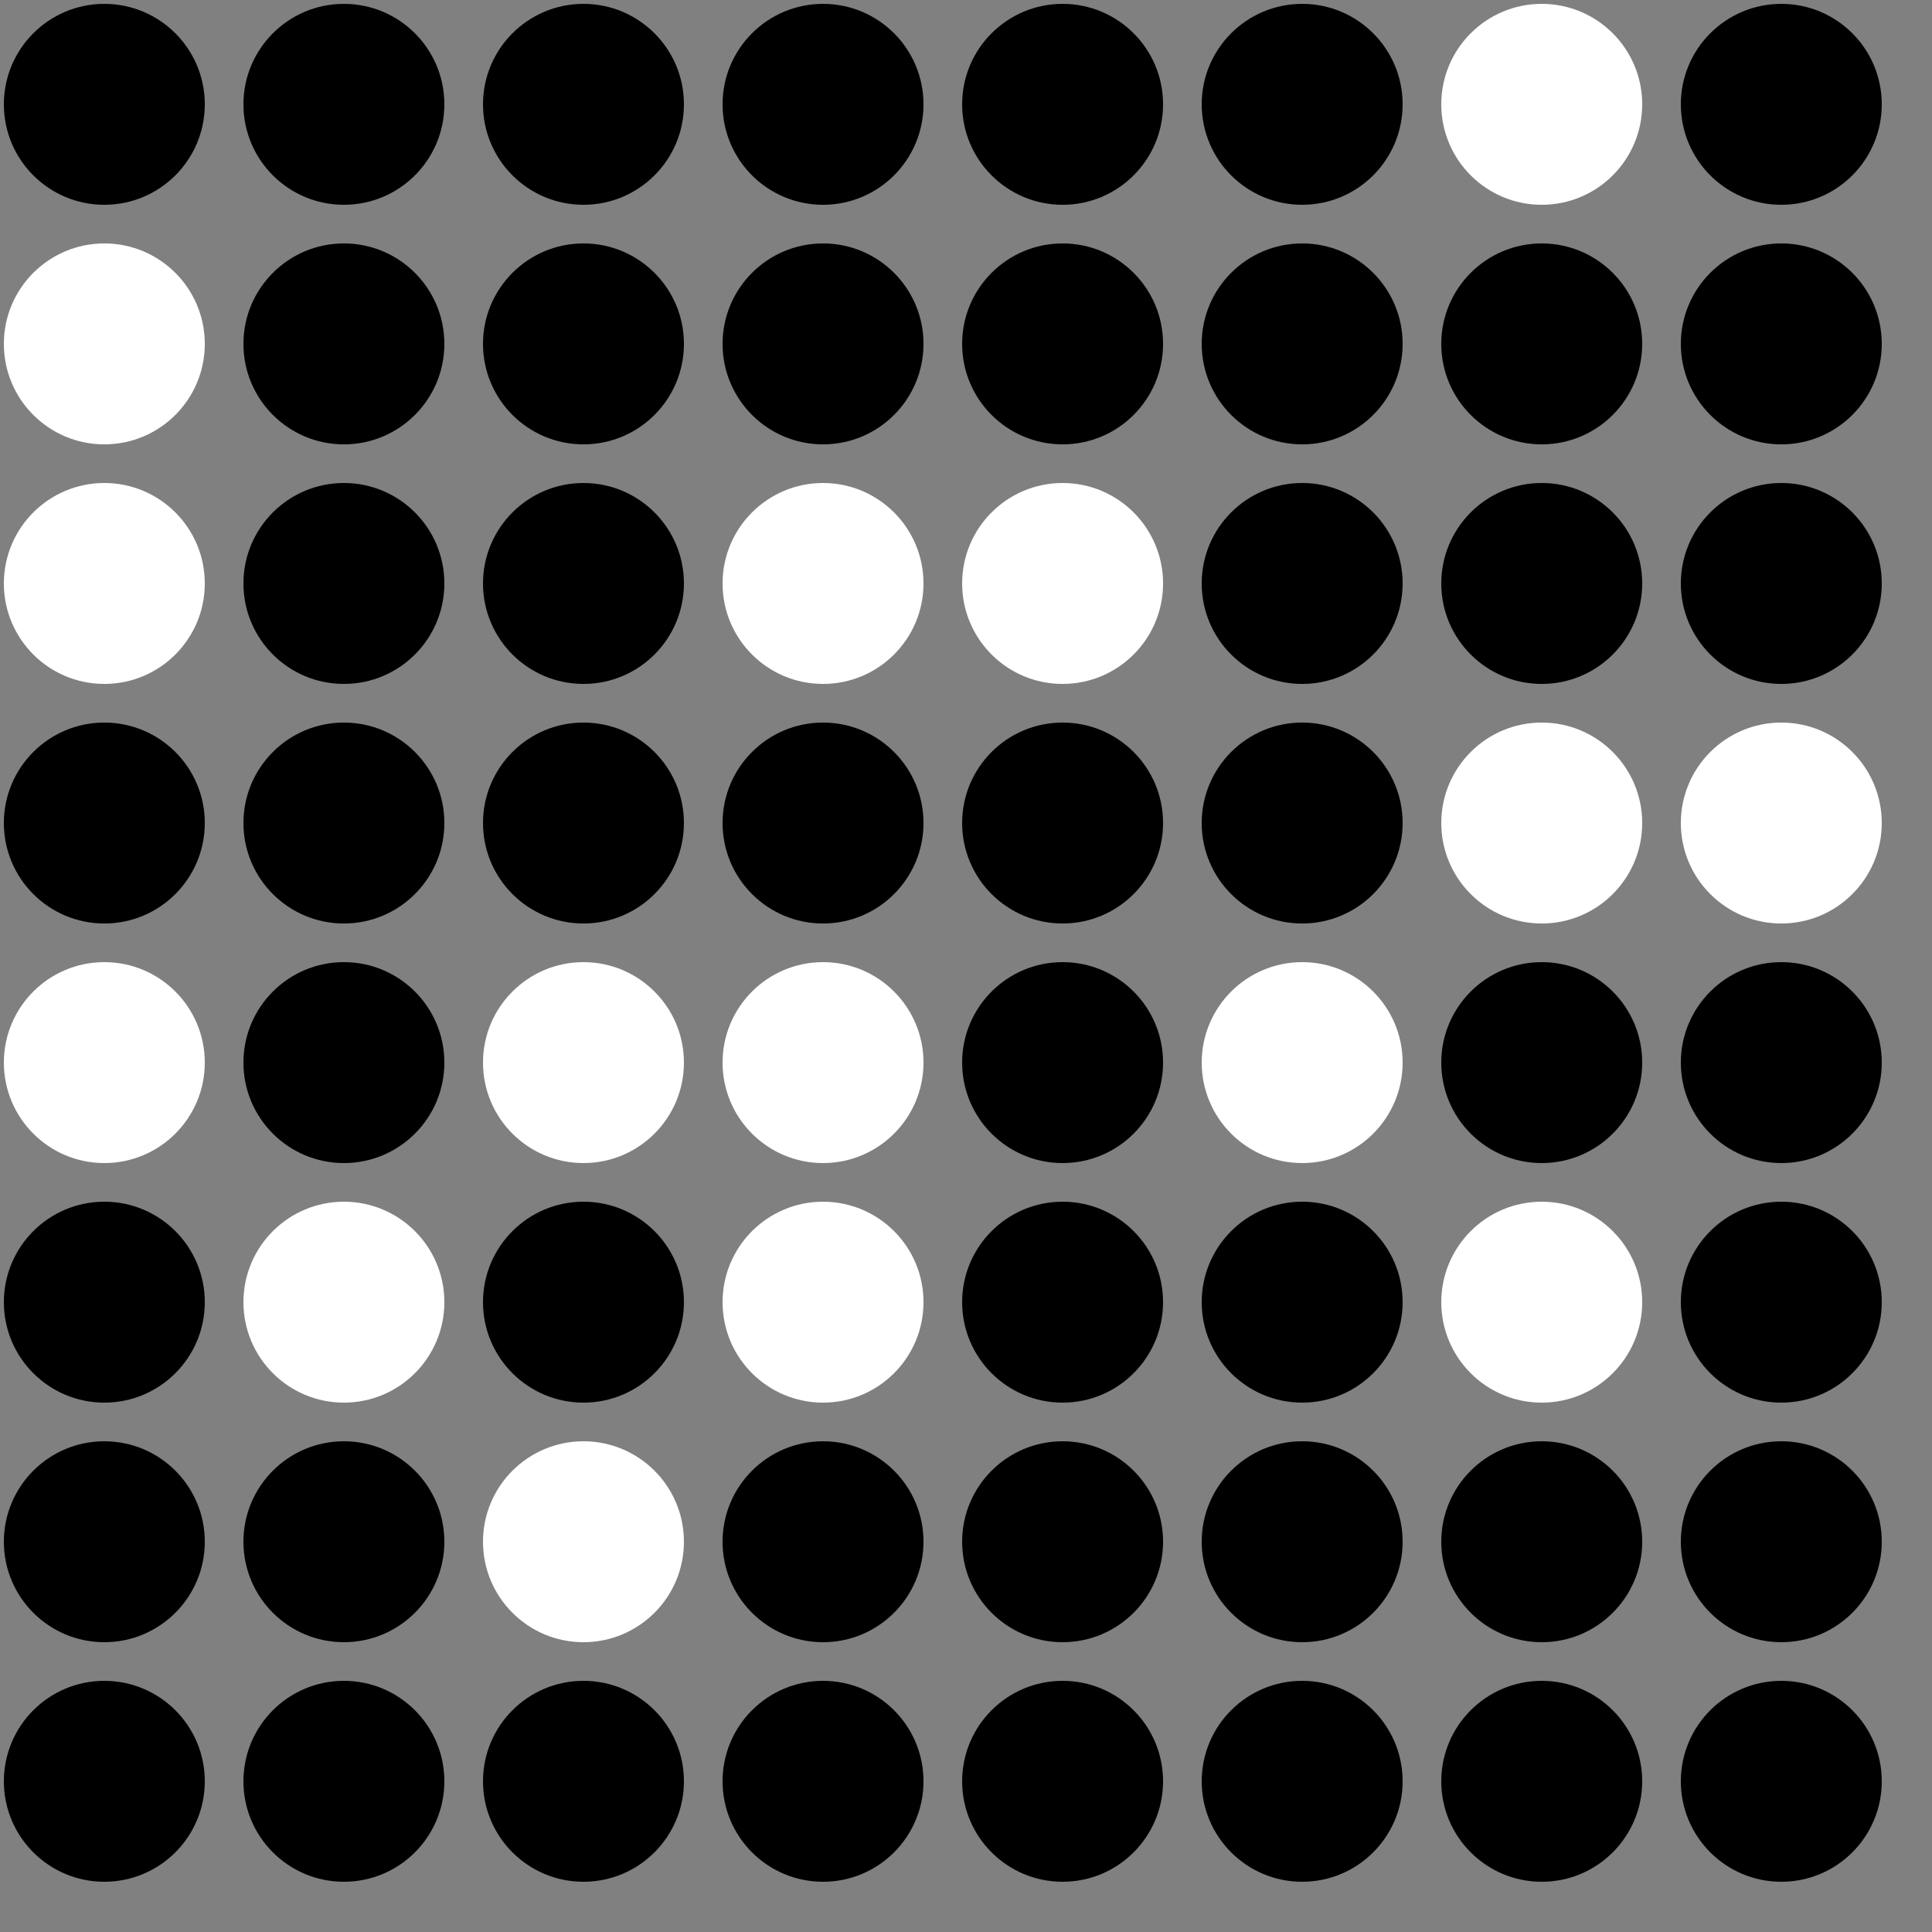 <?xml version="1.0" encoding="UTF-8"?>
<!DOCTYPE svg PUBLIC '-//W3C//DTD SVG 1.0//EN'
          'http://www.w3.org/TR/2001/REC-SVG-20010904/DTD/svg10.dtd'>
<svg xmlns:xlink="http://www.w3.org/1999/xlink" style="fill-opacity:1; color-rendering:auto; color-interpolation:auto; text-rendering:auto; stroke:black; stroke-linecap:square; stroke-miterlimit:10; shape-rendering:auto; stroke-opacity:1; fill:black; stroke-dasharray:none; font-weight:normal; stroke-width:1; font-family:'Dialog'; font-style:normal; stroke-linejoin:miter; font-size:12px; stroke-dashoffset:0; image-rendering:auto;" width="500" height="500" xmlns="http://www.w3.org/2000/svg"
><rect width="100%" height="100%" fill="#808080" stroke="none"/><!--Generated by the Batik Graphics2D SVG Generator--><defs id="genericDefs"
  /><g
  ><g
    ><circle r="26" style="stroke:none;" cx="27" cy="27"
      /><circle r="26" style="stroke:none;" cx="27" transform="translate(62,0)" cy="27"
      /><circle r="26" style="stroke:none;" cx="27" transform="translate(124,0)" cy="27"
      /><circle r="26" style="stroke:none;" cx="27" transform="translate(186,0)" cy="27"
      /><circle r="26" style="stroke:none;" cx="27" transform="translate(248,0)" cy="27"
      /><circle r="26" style="stroke:none;" cx="27" transform="translate(310,0)" cy="27"
      /><circle transform="translate(372,0)" style="fill:white; stroke:none;" r="26" cx="27" cy="27"
      /><circle r="26" style="stroke:none;" cx="27" transform="translate(434,0)" cy="27"
      /><circle transform="translate(0,62)" style="fill:white; stroke:none;" r="26" cx="27" cy="27"
      /><circle r="26" style="stroke:none;" cx="27" transform="translate(62,62)" cy="27"
      /><circle r="26" style="stroke:none;" cx="27" transform="translate(124,62)" cy="27"
      /><circle r="26" style="stroke:none;" cx="27" transform="translate(186,62)" cy="27"
      /><circle r="26" style="stroke:none;" cx="27" transform="translate(248,62)" cy="27"
      /><circle r="26" style="stroke:none;" cx="27" transform="translate(310,62)" cy="27"
      /><circle r="26" style="stroke:none;" cx="27" transform="translate(372,62)" cy="27"
      /><circle r="26" style="stroke:none;" cx="27" transform="translate(434,62)" cy="27"
      /><circle transform="translate(0,124)" style="fill:white; stroke:none;" r="26" cx="27" cy="27"
      /><circle r="26" style="stroke:none;" cx="27" transform="translate(62,124)" cy="27"
      /><circle r="26" style="stroke:none;" cx="27" transform="translate(124,124)" cy="27"
      /><circle transform="translate(186,124)" style="fill:white; stroke:none;" r="26" cx="27" cy="27"
      /><circle transform="translate(248,124)" style="fill:white; stroke:none;" r="26" cx="27" cy="27"
      /><circle r="26" style="stroke:none;" cx="27" transform="translate(310,124)" cy="27"
      /><circle r="26" style="stroke:none;" cx="27" transform="translate(372,124)" cy="27"
      /><circle r="26" style="stroke:none;" cx="27" transform="translate(434,124)" cy="27"
      /><circle r="26" style="stroke:none;" cx="27" transform="translate(0,186)" cy="27"
      /><circle r="26" style="stroke:none;" cx="27" transform="translate(62,186)" cy="27"
      /><circle r="26" style="stroke:none;" cx="27" transform="translate(124,186)" cy="27"
      /><circle r="26" style="stroke:none;" cx="27" transform="translate(186,186)" cy="27"
      /><circle r="26" style="stroke:none;" cx="27" transform="translate(248,186)" cy="27"
      /><circle r="26" style="stroke:none;" cx="27" transform="translate(310,186)" cy="27"
      /><circle transform="translate(372,186)" style="fill:white; stroke:none;" r="26" cx="27" cy="27"
      /><circle transform="translate(434,186)" style="fill:white; stroke:none;" r="26" cx="27" cy="27"
      /><circle transform="translate(0,248)" style="fill:white; stroke:none;" r="26" cx="27" cy="27"
      /><circle r="26" style="stroke:none;" cx="27" transform="translate(62,248)" cy="27"
      /><circle transform="translate(124,248)" style="fill:white; stroke:none;" r="26" cx="27" cy="27"
      /><circle transform="translate(186,248)" style="fill:white; stroke:none;" r="26" cx="27" cy="27"
      /><circle r="26" style="stroke:none;" cx="27" transform="translate(248,248)" cy="27"
      /><circle transform="translate(310,248)" style="fill:white; stroke:none;" r="26" cx="27" cy="27"
      /><circle r="26" style="stroke:none;" cx="27" transform="translate(372,248)" cy="27"
      /><circle r="26" style="stroke:none;" cx="27" transform="translate(434,248)" cy="27"
      /><circle r="26" style="stroke:none;" cx="27" transform="translate(0,310)" cy="27"
      /><circle transform="translate(62,310)" style="fill:white; stroke:none;" r="26" cx="27" cy="27"
      /><circle r="26" style="stroke:none;" cx="27" transform="translate(124,310)" cy="27"
      /><circle transform="translate(186,310)" style="fill:white; stroke:none;" r="26" cx="27" cy="27"
      /><circle r="26" style="stroke:none;" cx="27" transform="translate(248,310)" cy="27"
      /><circle r="26" style="stroke:none;" cx="27" transform="translate(310,310)" cy="27"
      /><circle transform="translate(372,310)" style="fill:white; stroke:none;" r="26" cx="27" cy="27"
      /><circle r="26" style="stroke:none;" cx="27" transform="translate(434,310)" cy="27"
      /><circle r="26" style="stroke:none;" cx="27" transform="translate(0,372)" cy="27"
      /><circle r="26" style="stroke:none;" cx="27" transform="translate(62,372)" cy="27"
      /><circle transform="translate(124,372)" style="fill:white; stroke:none;" r="26" cx="27" cy="27"
      /><circle r="26" style="stroke:none;" cx="27" transform="translate(186,372)" cy="27"
      /><circle r="26" style="stroke:none;" cx="27" transform="translate(248,372)" cy="27"
      /><circle r="26" style="stroke:none;" cx="27" transform="translate(310,372)" cy="27"
      /><circle r="26" style="stroke:none;" cx="27" transform="translate(372,372)" cy="27"
      /><circle r="26" style="stroke:none;" cx="27" transform="translate(434,372)" cy="27"
      /><circle r="26" style="stroke:none;" cx="27" transform="translate(0,434)" cy="27"
      /><circle r="26" style="stroke:none;" cx="27" transform="translate(62,434)" cy="27"
      /><circle r="26" style="stroke:none;" cx="27" transform="translate(124,434)" cy="27"
      /><circle r="26" style="stroke:none;" cx="27" transform="translate(186,434)" cy="27"
      /><circle r="26" style="stroke:none;" cx="27" transform="translate(248,434)" cy="27"
      /><circle r="26" style="stroke:none;" cx="27" transform="translate(310,434)" cy="27"
      /><circle r="26" style="stroke:none;" cx="27" transform="translate(372,434)" cy="27"
      /><circle r="26" style="stroke:none;" cx="27" transform="translate(434,434)" cy="27"
    /></g
  ></g
></svg
>
